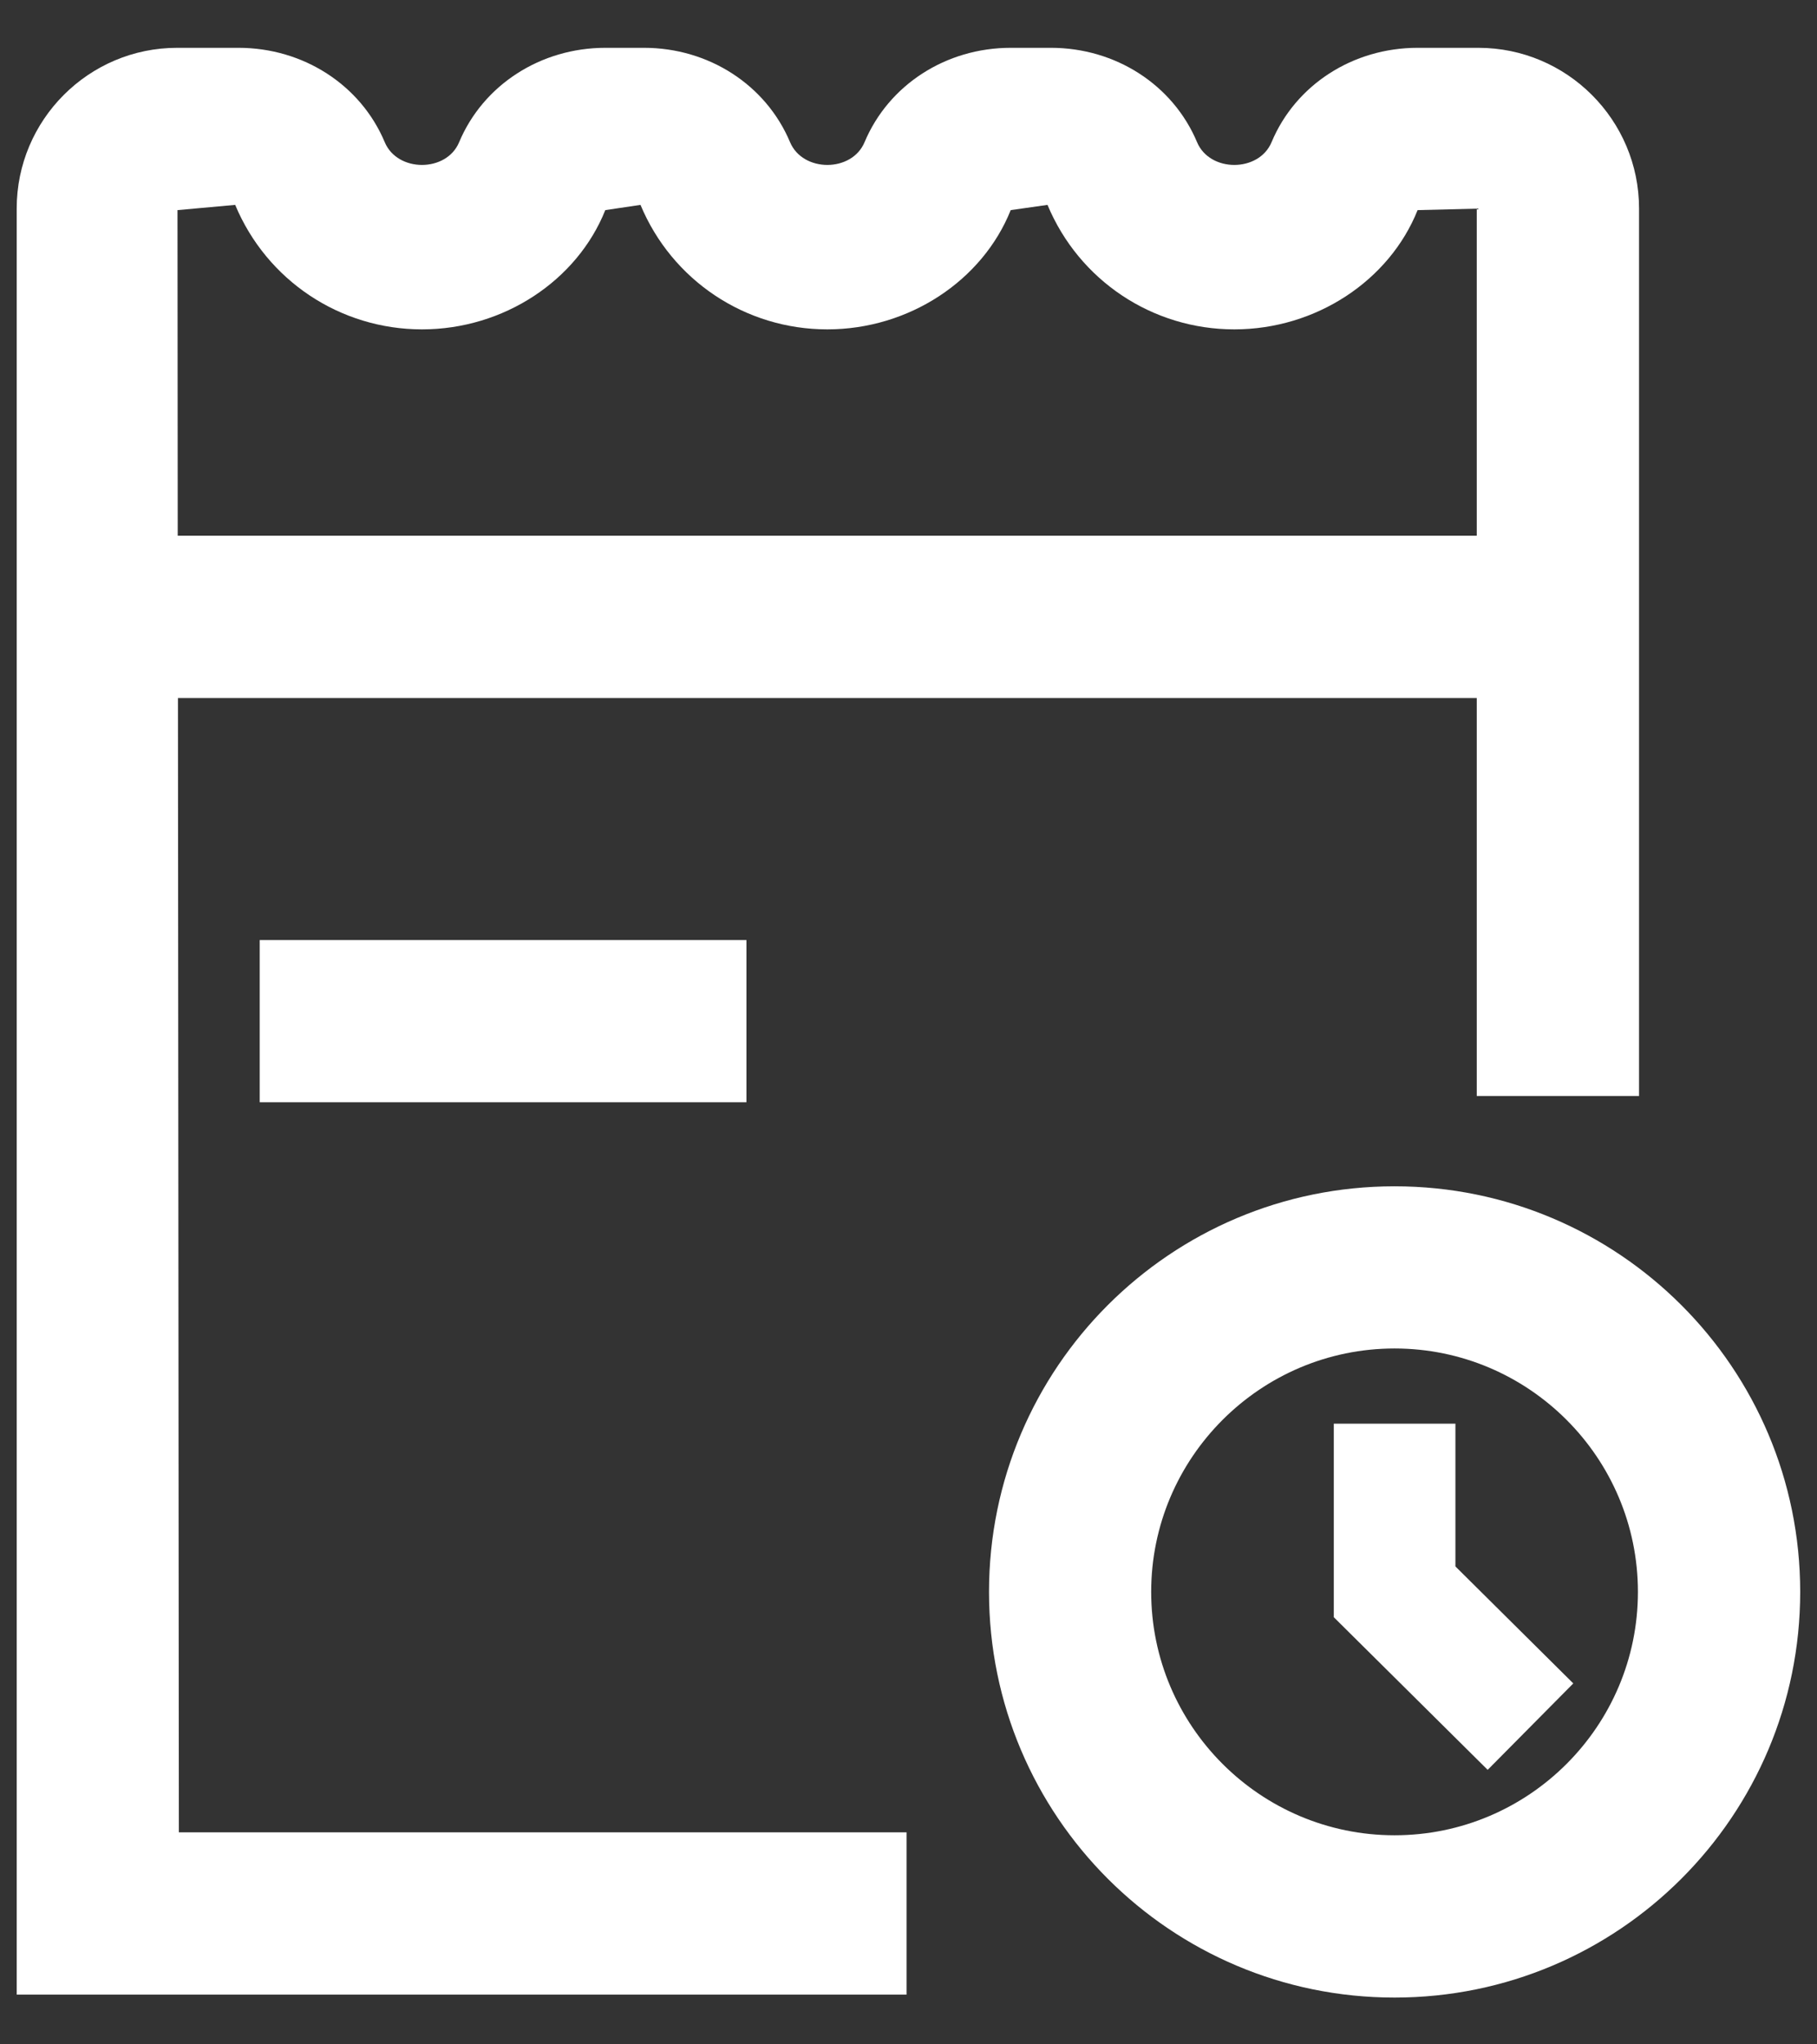 <svg xmlns="http://www.w3.org/2000/svg" width="16" height="18" viewBox="0 0 16 18">
    <rect x="0" y="0" width="16" height="18" fill="#333333" stroke="none"/>
    <g fill="#FFF">
        <path d="M12.28 10.445c-1.972 0-3.571 1.599-3.571 3.571 0 1.973 1.599 3.572 3.571 3.572 1.973 0 3.572-1.6 3.572-3.572s-1.6-3.571-3.572-3.571zm0 5.714c-1.181 0-2.143-.961-2.143-2.143 0-1.181.962-2.143 2.143-2.143 1.182 0 2.143.962 2.143 2.143 0 1.182-.961 2.143-2.143 2.143z"/>
        <path d="M12.816 12.535h-1.071v1.704l1.355 1.344.754-.761-1.038-1.03v-1.257zM2.287 8.277h4.286v1.428H2.287V8.277z"/>
        <path d="M1.567 6.146h11.437V9.65h1.429V1.836c0-.78-.635-1.415-1.415-1.415h-.535c-.57 0-1.075.326-1.286.831-.112.267-.544.267-.656 0-.212-.505-.717-.831-1.287-.831H8.9c-.57 0-1.075.326-1.287.831-.112.267-.543.267-.656 0C6.745.747 6.24.421 5.671.421h-.34c-.57 0-1.076.326-1.288.831-.111.267-.543.267-.655 0C3.176.747 2.67.421 2.1.421h-.538C.781.42.147 1.056.147 1.836v15.726h7.836v-1.429H1.575l-.008-9.987zm.504-4.342c.278.666.924 1.096 1.645 1.096.72 0 1.366-.43 1.614-1.05l.31-.046c.278.666.924 1.096 1.645 1.096.72 0 1.367-.43 1.615-1.05l.324-.046c.278.666.924 1.096 1.645 1.096.72 0 1.366-.43 1.614-1.05l.521-.013v2.88H1.565L1.563 1.85l.508-.046z"/>
    </g>
</svg>
